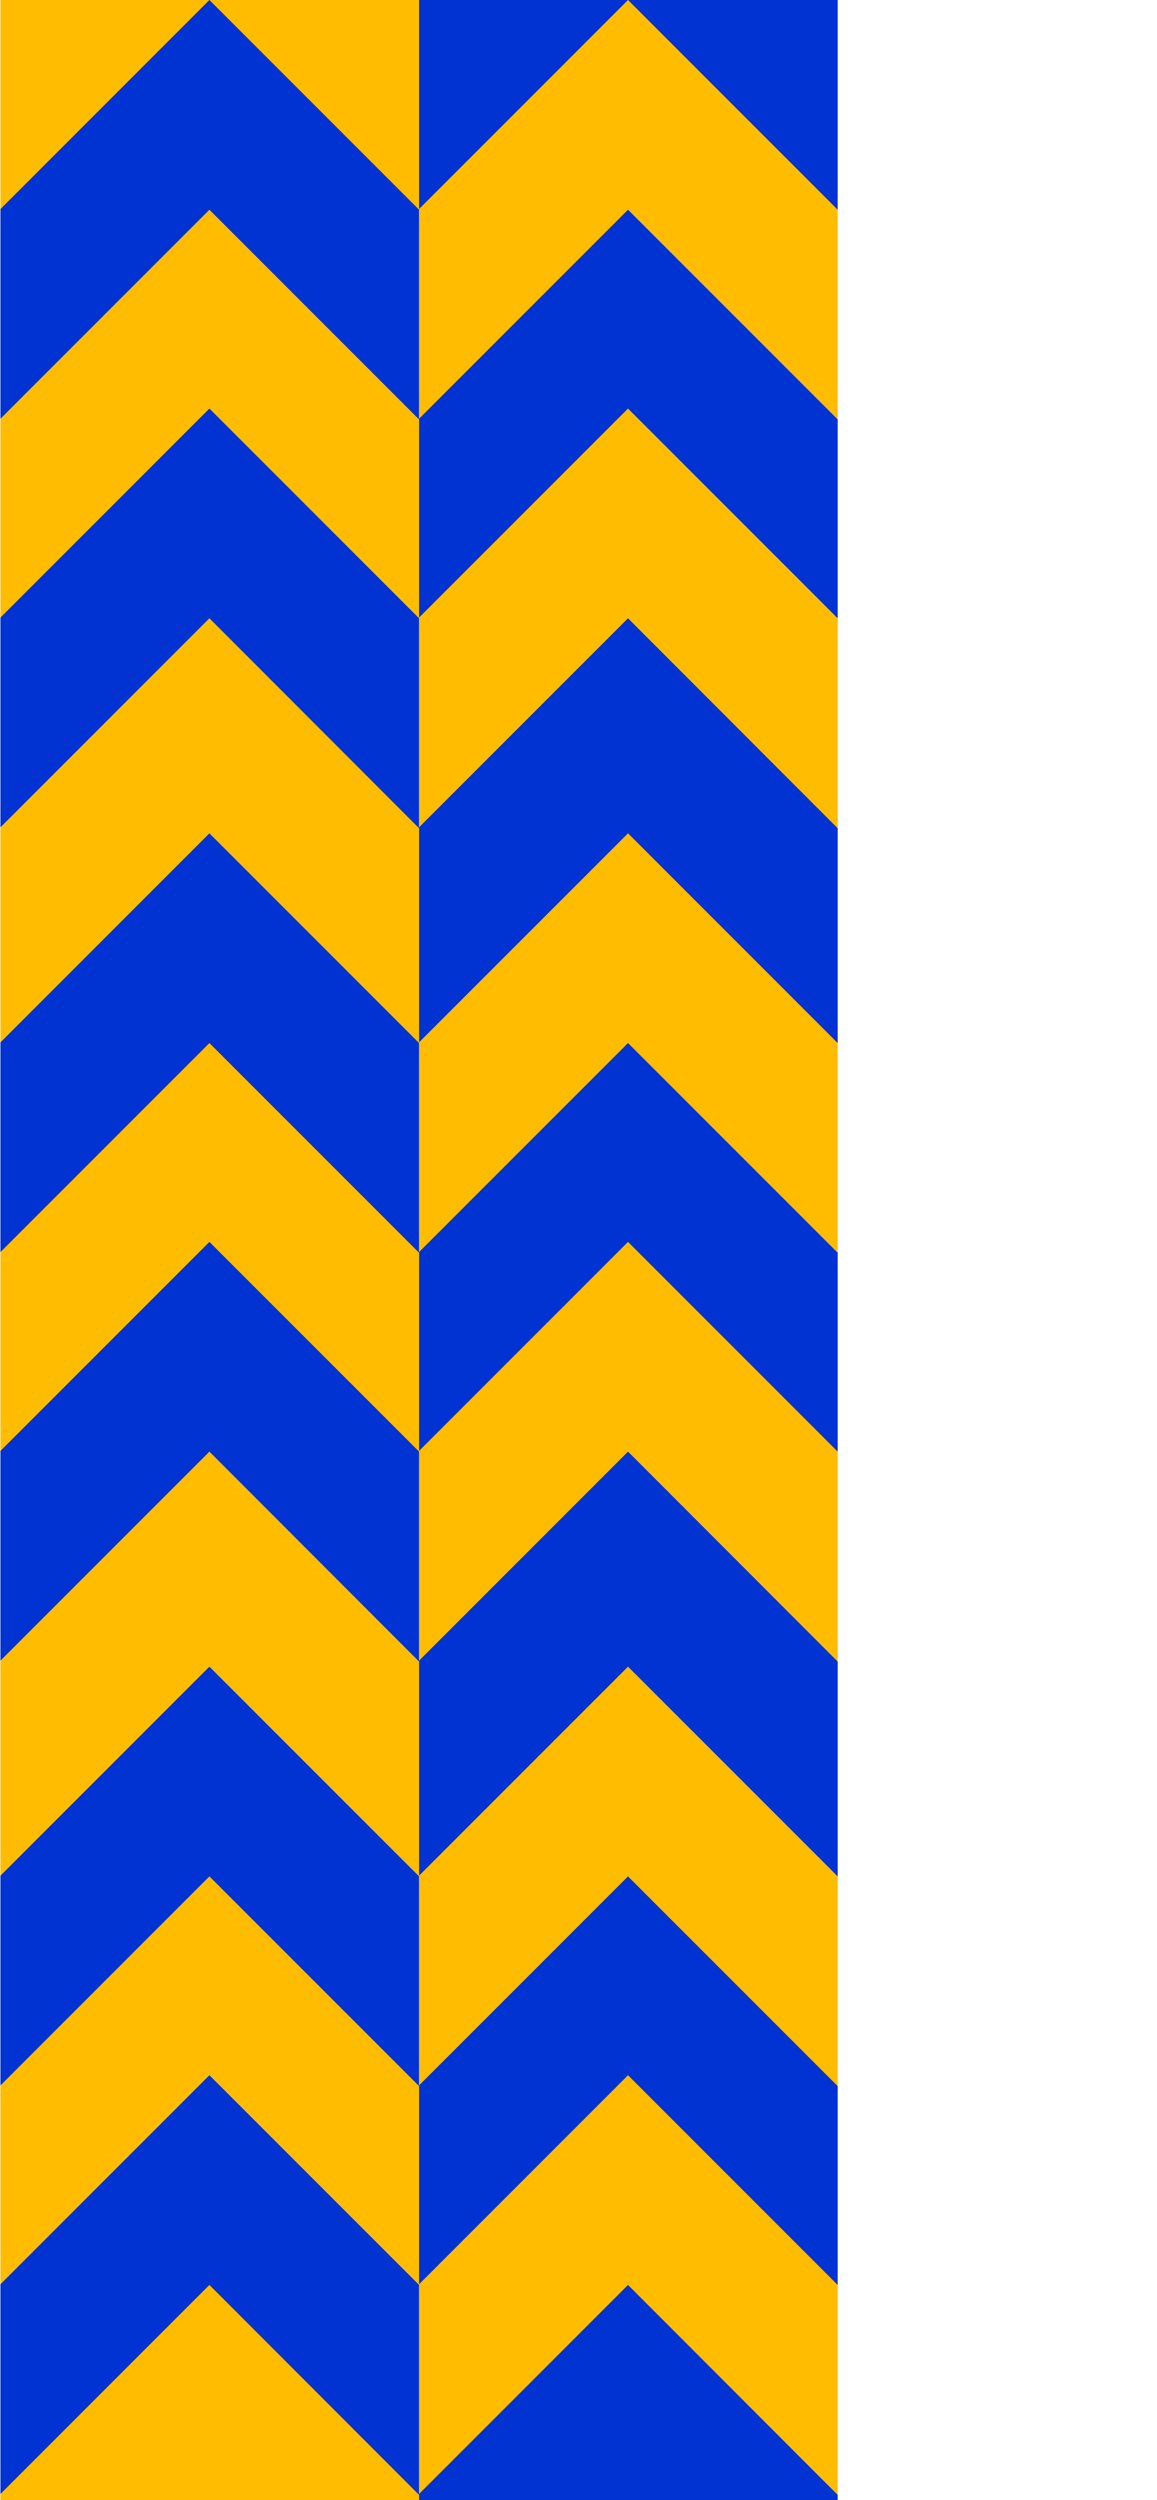 <svg version="1.2" xmlns="http://www.w3.org/2000/svg" viewBox="0 0 500 1080" width="500" height="1080"><style>.a{fill:#ffbc00}.b{fill:#0033d1}</style><path fill-rule="evenodd" class="a" d="m0.2 0h180.9v360h-180.9z"/><path fill-rule="evenodd" class="b" d="m181.1 0h180.9v360h-180.9z"/><path fill-rule="evenodd" class="b" d="m90.5 0l-90.3 90.3v90.6l90.3-90.3 90.6 90.6v-90.6z"/><path fill-rule="evenodd" class="b" d="m0.2 266.8v90.6l90.3-90.3 90.6 90.7v-90.7l-90.6-90.6c0 0-90.3 90.3-90.3 90.3z"/><path fill-rule="evenodd" class="a" d="m271.4 0l-90.3 90.3v90.6l90.3-90.3 90.6 90.6v-90.6z"/><path fill-rule="evenodd" class="a" d="m181.1 266.8v90.6l90.3-90.3 90.6 90.7v-90.7l-90.6-90.6c0 0-90.3 90.3-90.3 90.3z"/><path fill-rule="evenodd" class="a" d="m0.2 360h180.9v360h-180.9z"/><path fill-rule="evenodd" class="b" d="m181.1 360h180.9v360h-180.9z"/><path fill-rule="evenodd" class="b" d="m90.5 360l-90.3 90.3v90.6l90.3-90.3 90.6 90.6v-90.6z"/><path fill-rule="evenodd" class="b" d="m0.2 626.8v90.6l90.3-90.3 90.6 90.7v-90.7l-90.6-90.6c0 0-90.3 90.3-90.3 90.3z"/><path fill-rule="evenodd" class="a" d="m271.4 360l-90.3 90.3v90.6l90.3-90.3 90.6 90.6v-90.6z"/><path fill-rule="evenodd" class="a" d="m181.1 626.8v90.6l90.3-90.3 90.6 90.7v-90.7l-90.6-90.6c0 0-90.3 90.3-90.3 90.3z"/><path fill-rule="evenodd" class="a" d="m0.2 720h180.9v360h-180.9z"/><path fill-rule="evenodd" class="b" d="m181.1 720h180.9v360h-180.9z"/><path fill-rule="evenodd" class="b" d="m90.5 720l-90.3 90.3v90.6l90.3-90.3 90.6 90.6v-90.6z"/><path fill-rule="evenodd" class="b" d="m0.2 986.8v90.6l90.3-90.3 90.6 90.7v-90.7l-90.6-90.6c0 0-90.3 90.3-90.3 90.3z"/><path fill-rule="evenodd" class="a" d="m271.4 720l-90.3 90.3v90.6l90.3-90.3 90.6 90.6v-90.6z"/><path fill-rule="evenodd" class="a" d="m181.1 986.8v90.6l90.3-90.3 90.6 90.7v-90.7l-90.6-90.6c0 0-90.3 90.3-90.3 90.3z"/></svg>